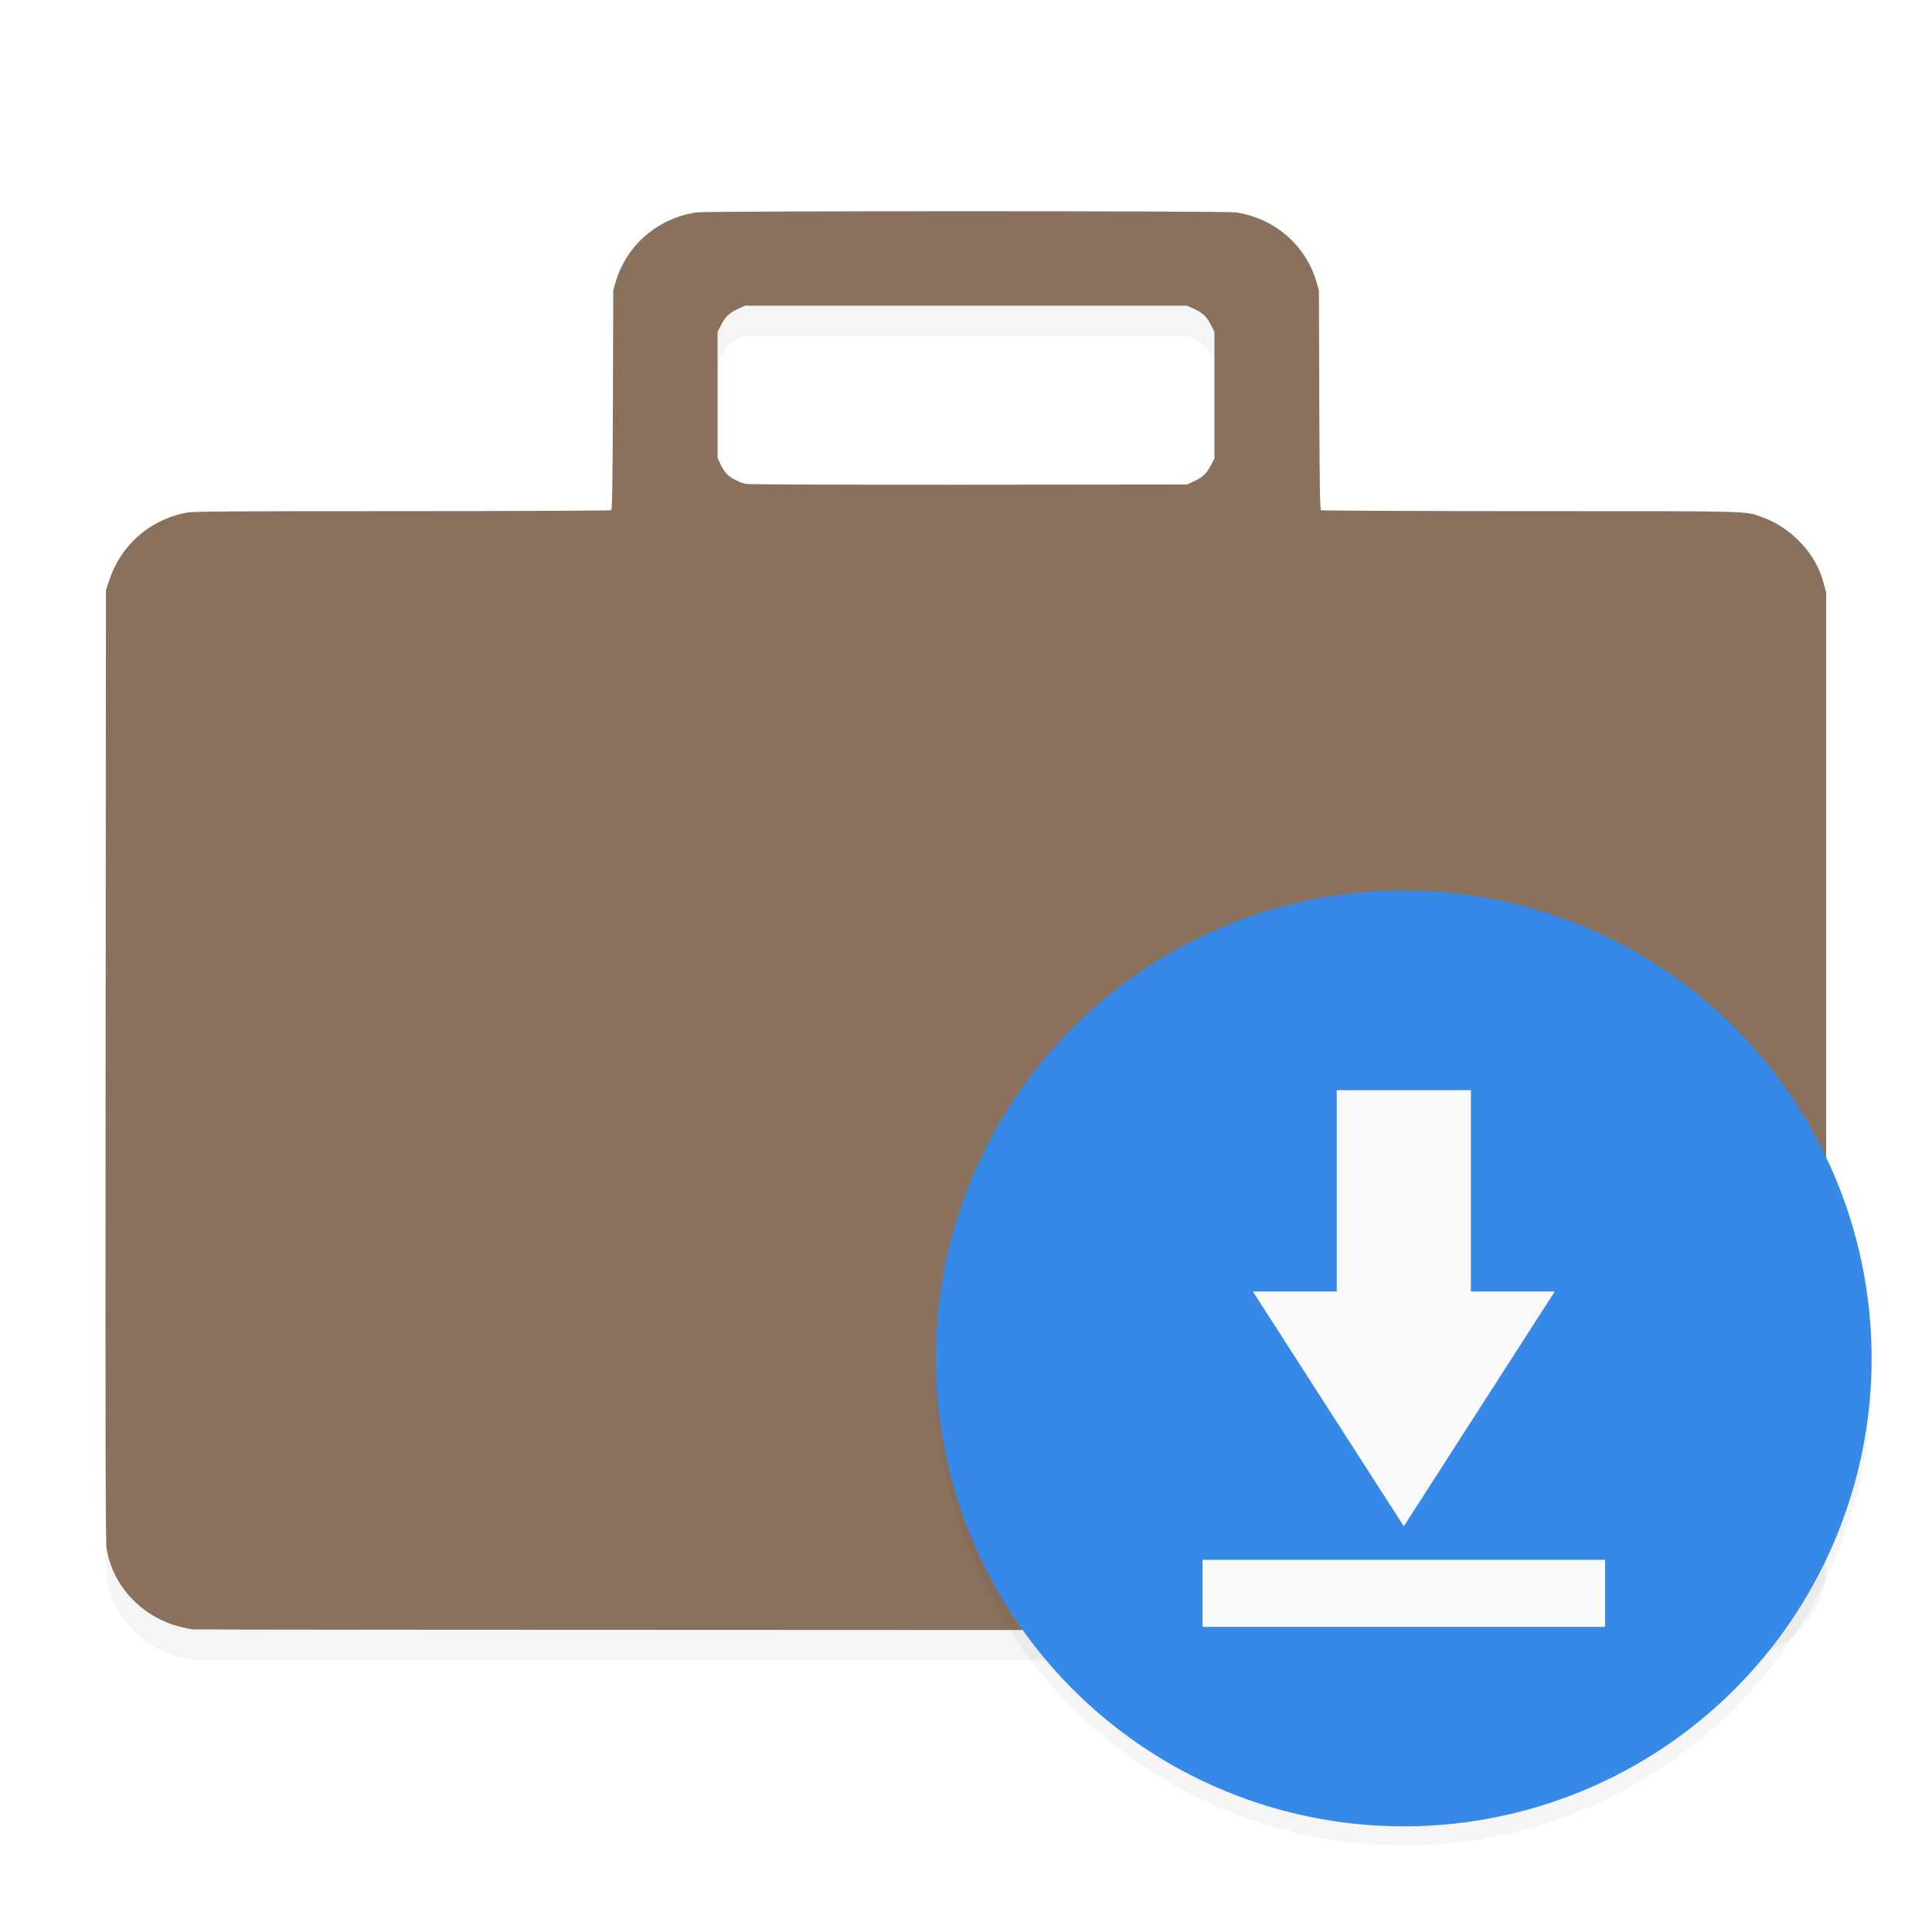 <?xml version="1.0" encoding="UTF-8" standalone="no"?>
<!-- Created with Inkscape (http://www.inkscape.org/) -->

<svg
   xmlns:osb="http://www.openswatchbook.org/uri/2009/osb"
   xmlns:dc="http://purl.org/dc/elements/1.1/"
   xmlns:cc="http://creativecommons.org/ns#"
   xmlns:rdf="http://www.w3.org/1999/02/22-rdf-syntax-ns#"
   xmlns:svg="http://www.w3.org/2000/svg"
   xmlns="http://www.w3.org/2000/svg"
   xmlns:xlink="http://www.w3.org/1999/xlink"
   xmlns:sodipodi="http://sodipodi.sourceforge.net/DTD/sodipodi-0.dtd"
   xmlns:inkscape="http://www.inkscape.org/namespaces/inkscape"
   width="128"
   height="128"
   viewBox="0 0 33.867 33.867"
   version="1.1"
   id="svg8"
   inkscape:version="0.92.1 r15371"
   sodipodi:docname="software-store.svg"
   inkscape:export-filename="/home/john/Nextcloud/Q4OS Stuff/icons/Paper-Q4OS/16x16/software-store.png"
   inkscape:export-xdpi="24"
   inkscape:export-ydpi="24">
  <defs
     id="defs2">
    <filter
       id="filter7554"
       style="color-interpolation-filters:sRGB">
      <feBlend
         mode="darken"
         in2="BackgroundImage"
         id="feBlend7556" />
    </filter>
    <linearGradient
       id="linearGradient3045">
      <stop
         id="stop3047"
         offset="0"
         style="stop-color:#847784;stop-opacity:0.996" />
      <stop
         id="stop3049"
         offset="1"
         style="stop-color:#695f69;stop-opacity:1" />
    </linearGradient>
    <linearGradient
       id="linearGradient4213">
      <stop
         style="stop-color:#b1d7f3;stop-opacity:1"
         offset="0"
         id="stop4215" />
      <stop
         style="stop-color:#8fafda;stop-opacity:1"
         offset="1"
         id="stop4217" />
    </linearGradient>
    <linearGradient
       osb:paint="gradient"
       id="linearGradient5460">
      <stop
         id="stop5462"
         offset="0"
         style="stop-color:#e6e6e6;stop-opacity:1" />
      <stop
         id="stop5464"
         offset="1"
         style="stop-color:#ffffff;stop-opacity:1" />
    </linearGradient>
    <linearGradient
       osb:paint="solid"
       id="linearGradient5476">
      <stop
         id="stop5478"
         offset="0"
         style="stop-color:#772953;stop-opacity:1;" />
    </linearGradient>
    <filter
       id="filter4154"
       style="color-interpolation-filters:sRGB">
      <feComposite
         operator="arithmetic"
         k4="0"
         result="composite1"
         k1="0"
         k2="1"
         k3="0"
         in2="SourceGraphic"
         id="feComposite4156" />
      <feColorMatrix
         in="composite1"
         result="colormatrix1"
         values="0"
         type="saturate"
         id="feColorMatrix4158" />
      <feFlood
         flood-color="rgb(72,59,72)"
         result="flood1"
         id="feFlood4160" />
      <feBlend
         in="flood1"
         in2="colormatrix1"
         mode="multiply"
         result="blend1"
         id="feBlend4162" />
      <feBlend
         result="blend2"
         in2="blend1"
         mode="screen"
         id="feBlend4164" />
      <feColorMatrix
         in="blend2"
         result="colormatrix2"
         values="1"
         type="saturate"
         id="feColorMatrix4166" />
      <feComposite
         in="colormatrix2"
         in2="SourceGraphic"
         result="composite2"
         operator="in"
         id="feComposite4168" />
    </filter>
    <clipPath
       id="clipPath3062"
       clipPathUnits="userSpaceOnUse">
      <rect
         y="-194.968"
         x="34.168"
         height="445.935"
         width="475.665"
         id="rect3064"
         style="color:#000000;display:inline;overflow:visible;visibility:visible;fill:url(#linearGradient3066);fill-opacity:1;fill-rule:nonzero;stroke:none;stroke-width:40;marker:none;enable-background:new" />
    </clipPath>
    <linearGradient
       y2="288"
       x2="256"
       y1="50"
       x1="256"
       gradientTransform="matrix(1.858,0,0,1.874,4.439,-288.652)"
       gradientUnits="userSpaceOnUse"
       id="linearGradient3066"
       xlink:href="#linearGradient3045"
       inkscape:collect="always" />
    <filter
       inkscape:collect="always"
       style="color-interpolation-filters:sRGB"
       id="filter4602"
       x="-0.012"
       width="1.024"
       y="-0.012"
       height="1.024">
      <feGaussianBlur
         inkscape:collect="always"
         stdDeviation="0.041"
         id="feGaussianBlur4604" />
    </filter>
    <filter
       inkscape:collect="always"
       style="color-interpolation-filters:sRGB"
       id="filter4697"
       x="-0.011"
       width="1.022"
       y="-0.013"
       height="1.027">
      <feGaussianBlur
         inkscape:collect="always"
         stdDeviation="0.069"
         id="feGaussianBlur4699" />
    </filter>
    <filter
       id="filter7554-5"
       style="color-interpolation-filters:sRGB">
      <feBlend
         mode="darken"
         in2="BackgroundImage"
         id="feBlend7556-3" />
    </filter>
  </defs>
  <sodipodi:namedview
     id="base"
     pagecolor="#ffffff"
     bordercolor="#666666"
     borderopacity="1.0"
     inkscape:pageopacity="0.0"
     inkscape:pageshadow="2"
     inkscape:zoom="2.1171875"
     inkscape:cx="94.286616"
     inkscape:cy="99.047201"
     inkscape:document-units="mm"
     inkscape:current-layer="layer1"
     showgrid="false"
     units="px"
     inkscape:window-width="1366"
     inkscape:window-height="703"
     inkscape:window-x="-3"
     inkscape:window-y="-4"
     inkscape:window-maximized="1"
     fit-margin-top="0"
     fit-margin-left="0"
     fit-margin-right="0"
     fit-margin-bottom="0" />
  <g
     inkscape:label="Layer 1"
     inkscape:groupmode="layer"
     id="layer1"
     transform="translate(-8.9009608e-7,-263.133)">
    <path
       style="opacity:0.2;fill:#000000;stroke-width:0.01;filter:url(#filter4697)"
       d="m 1.693,294.614 c -0.017,-0.002 -0.064,-0.012 -0.106,-0.022 -0.341,-0.082 -0.604,-0.361 -0.653,-0.693 -0.008,-0.056 -0.011,-0.727 -0.008,-3.971 l 0.003,-4.424 0.028,-0.084 c 0.103,-0.311 0.351,-0.53 0.673,-0.595 0.06,-0.012 0.335,-0.014 1.892,-0.014 1.002,-8e-5 1.828,-0.004 1.835,-0.008 0.009,-0.006 0.013,-0.228 0.015,-0.967 l 0.003,-0.96 0.023,-0.076 c 0.095,-0.321 0.368,-0.556 0.706,-0.606 0.09,-0.013 4.637,-0.013 4.727,0 0.338,0.051 0.612,0.286 0.706,0.606 l 0.023,0.076 0.003,0.96 c 0.003,0.737 0.006,0.962 0.015,0.967 0.007,0.004 0.832,0.008 1.835,0.008 1.98,1.6e-4 1.876,-0.003 2.031,0.053 0.103,0.037 0.198,0.094 0.283,0.171 0.13,0.118 0.211,0.246 0.256,0.407 l 0.023,0.081 v 4.457 3.928 l -0.022,0.076 c -0.095,0.328 -0.363,0.563 -0.707,0.622 -0.063,0.011 -1.22,0.013 -6.815,0.012 -3.706,-6e-4 -6.753,-0.003 -6.769,-0.005 z m 8.766,-10.061 c 0.08,-0.036 0.116,-0.069 0.153,-0.14 l 0.033,-0.064 v -0.555 -0.555 l -0.033,-0.064 c -0.037,-0.072 -0.073,-0.105 -0.153,-0.14 l -0.055,-0.025 H 8.467 6.531 l -0.055,0.025 c -0.08,0.036 -0.116,0.069 -0.153,0.14 l -0.033,0.064 v 0.554 0.554 l 0.026,0.052 c 0.014,0.029 0.038,0.066 0.052,0.082 0.032,0.036 0.114,0.079 0.171,0.09 0.024,0.005 0.903,0.008 1.954,0.007 l 1.911,-0.002 z"
       id="path4668-7"
       inkscape:connector-curvature="0"
       sodipodi:nodetypes="ccccccccccccccccccccccccccccccccccccccccccccccccccc"
       transform="matrix(2,0,0,2,0,-297)" />
    <path
       style="fill:#8a715e;fill-opacity:1;stroke-width:0.02"
       d="m 3.386,291.698 c -0.033,-0.004 -0.128,-0.024 -0.211,-0.044 -0.682,-0.164 -1.207,-0.721 -1.307,-1.387 -0.017,-0.112 -0.021,-1.454 -0.017,-7.941 l 0.006,-8.848 0.056,-0.168 c 0.205,-0.621 0.703,-1.061 1.347,-1.189 0.119,-0.024 0.669,-0.028 3.784,-0.028 2.005,-1.6e-4 3.656,-0.008 3.669,-0.016 0.019,-0.012 0.026,-0.456 0.031,-1.935 l 0.006,-1.92 0.045,-0.153 c 0.19,-0.642 0.737,-1.111 1.413,-1.213 0.181,-0.027 9.274,-0.027 9.455,0 0.676,0.101 1.223,0.571 1.412,1.213 l 0.045,0.153 0.006,1.92 c 0.005,1.475 0.012,1.923 0.031,1.935 0.013,0.008 1.664,0.016 3.669,0.016 3.96,3.2e-4 3.752,-0.006 4.062,0.105 0.206,0.073 0.396,0.188 0.566,0.341 0.261,0.235 0.423,0.492 0.513,0.815 l 0.045,0.162 v 8.914 7.856 l -0.044,0.153 c -0.189,0.655 -0.725,1.127 -1.414,1.244 -0.125,0.021 -2.44,0.025 -13.629,0.023 -7.413,-10e-4 -13.505,-0.006 -13.539,-0.01 z M 20.917,271.576 c 0.16,-0.072 0.232,-0.137 0.306,-0.281 l 0.066,-0.127 v -1.109 -1.109 l -0.066,-0.128 c -0.074,-0.144 -0.146,-0.209 -0.306,-0.281 l -0.111,-0.05 h -3.872 -3.872 l -0.111,0.05 c -0.16,0.072 -0.232,0.137 -0.306,0.281 l -0.066,0.128 v 1.109 1.109 l 0.052,0.105 c 0.029,0.058 0.075,0.131 0.104,0.163 0.064,0.072 0.227,0.158 0.341,0.18 0.047,0.01 1.806,0.016 3.908,0.014 l 3.822,-0.004 z"
       id="path4668"
       inkscape:connector-curvature="0"
       sodipodi:nodetypes="ccccccccccccccccccccccccccccccccccccccccccccccccccc" />
    <g
       id="g4713"
       transform="matrix(2,0,0,2,0,-297)">
      <circle
         r="4.101"
         cy="292.139"
         cx="12.303"
         id="path4512-3"
         style="opacity:0.2;fill:#000000;fill-opacity:1;stroke:none;stroke-width:0.343;stroke-opacity:1;filter:url(#filter4602)" />
      <g
         transform="translate(-5.462,0.067)"
         id="g4634">
        <circle
           style="opacity:1;fill:#3689e6;fill-opacity:1;stroke:none;stroke-width:0.343;stroke-opacity:1"
           id="path4512"
           cx="17.765"
           cy="291.906"
           r="4.101" />
        <g
           style="fill:#fafafa;enable-background:new"
           id="g4510"
           transform="matrix(0.294,0,0,0.294,15.414,289.555)">
          <g
             transform="translate(-446,-206)"
             id="layer1-3"
             style="fill:#fafafa">
            <path
               d="m 456,206 v 6 h 2.5 l -4.5,7 -4.5,-7 h 2.5 v -6 z m -8,14 h 12 v 2 h -12 z"
               style="fill:#fafafa"
               id="path7087"
               inkscape:connector-curvature="0" />
          </g>
        </g>
      </g>
    </g>
  </g>
</svg>
